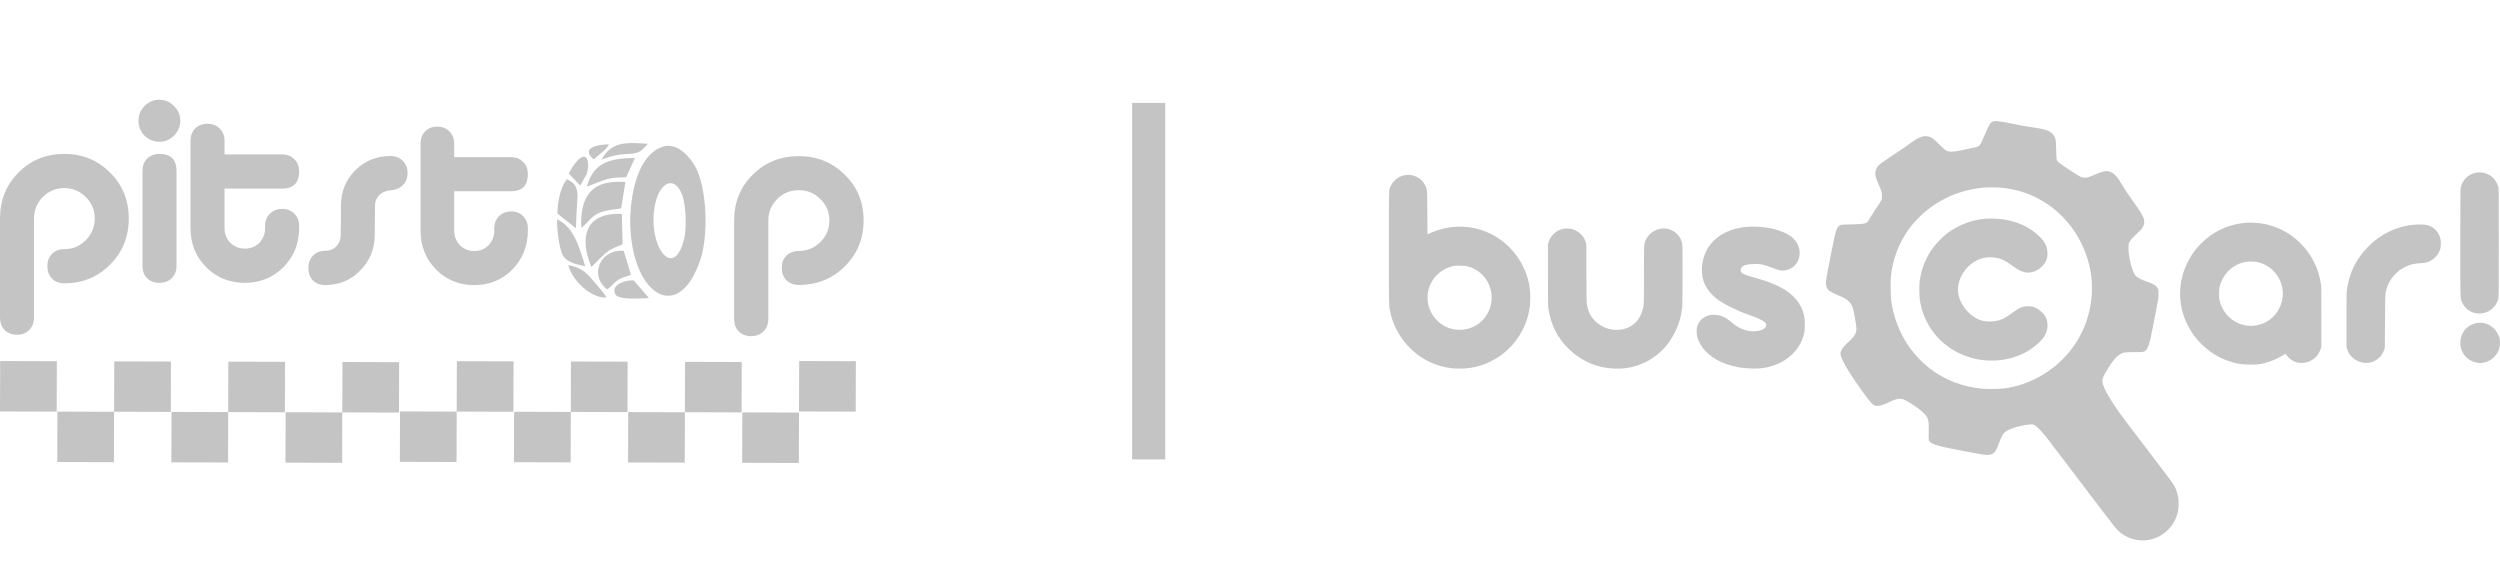 <svg width="351" height="81" viewBox="0 0 351 81" fill="none" xmlns="http://www.w3.org/2000/svg">
<path fill-rule="evenodd" clip-rule="evenodd" d="M24.111 39.07C24.559 38.619 24.783 38.039 24.783 37.328V23.992C24.783 22.404 23.981 21.609 22.377 21.609C21.669 21.609 21.091 21.836 20.643 22.285C20.218 22.713 20.006 23.281 20.006 23.992V37.328C20.006 38.039 20.218 38.619 20.643 39.07C20.846 39.262 21.075 39.412 21.33 39.518C21.38 39.539 21.432 39.559 21.484 39.576C21.593 39.611 21.706 39.643 21.825 39.664C21.999 39.695 22.183 39.711 22.377 39.711C23.084 39.711 23.663 39.496 24.111 39.07ZM20.289 14.889C20.879 14.297 21.575 14 22.377 14C22.721 14 23.044 14.055 23.344 14.164C23.555 14.24 23.754 14.344 23.944 14.473L24.094 14.584C24.139 14.619 24.183 14.654 24.226 14.693C24.295 14.754 24.363 14.818 24.429 14.889C25.019 15.457 25.314 16.145 25.314 16.951C25.314 17.758 25.019 18.457 24.429 19.049C23.863 19.619 23.179 19.902 22.377 19.902C21.925 19.902 21.506 19.812 21.122 19.631C20.955 19.551 20.794 19.455 20.639 19.344L20.534 19.264C20.45 19.197 20.369 19.127 20.289 19.049C19.723 18.457 19.44 17.758 19.44 16.951C19.44 16.662 19.477 16.389 19.549 16.131C19.571 16.053 19.597 15.975 19.626 15.896C19.686 15.738 19.761 15.588 19.851 15.441C19.916 15.336 19.989 15.232 20.07 15.133L20.158 15.029L20.289 14.889ZM39.802 37.504C40.41 36.883 40.892 36.205 41.247 35.469C41.746 34.435 41.996 33.289 41.996 32.029V31.709C41.996 31.021 41.772 30.451 41.324 30.002C40.876 29.551 40.309 29.326 39.625 29.326C38.941 29.326 38.363 29.551 37.891 30.002C37.443 30.451 37.219 31.021 37.219 31.709V32.029C37.219 32.213 37.205 32.389 37.177 32.559C37.138 32.797 37.072 33.023 36.978 33.238C36.844 33.547 36.653 33.832 36.405 34.092C35.863 34.637 35.19 34.908 34.389 34.908C34.256 34.908 34.127 34.9 34.001 34.885C33.909 34.873 33.818 34.859 33.73 34.84C33.629 34.818 33.531 34.793 33.435 34.762C33.231 34.695 33.037 34.605 32.852 34.494C32.671 34.383 32.498 34.248 32.336 34.092C31.794 33.522 31.523 32.834 31.523 32.029V26.48H39.625C40.69 26.48 41.397 26.115 41.744 25.383C41.823 25.215 41.883 25.029 41.925 24.824C41.972 24.594 41.996 24.34 41.996 24.062C41.996 23.352 41.772 22.783 41.324 22.355C40.987 22 40.561 21.783 40.046 21.709C39.912 21.689 39.772 21.68 39.625 21.68H31.523V19.795C31.523 19.084 31.298 18.504 30.85 18.053C30.402 17.604 29.824 17.377 29.116 17.377C28.409 17.377 27.831 17.604 27.383 18.053C26.958 18.504 26.746 19.084 26.746 19.795V32.029C26.746 34.209 27.477 36.035 28.939 37.504C30.402 38.975 32.218 39.709 34.389 39.709C36.535 39.709 38.339 38.975 39.802 37.504ZM9.023 34.98C9.163 34.98 9.301 34.975 9.436 34.963C9.623 34.947 9.805 34.92 9.982 34.881C10.756 34.713 11.439 34.332 12.031 33.736C12.88 32.883 13.305 31.863 13.305 30.678C13.305 29.492 12.88 28.484 12.031 27.654C11.205 26.826 10.203 26.41 9.023 26.41C7.844 26.41 6.841 26.826 6.016 27.654C5.19 28.484 4.777 29.492 4.777 30.678V44.582C4.777 44.906 4.731 45.203 4.638 45.471C4.527 45.793 4.349 46.078 4.105 46.324C4.019 46.41 3.929 46.488 3.833 46.559L3.738 46.625C3.676 46.666 3.611 46.703 3.545 46.736C3.489 46.766 3.431 46.793 3.371 46.818C3.296 46.85 3.22 46.877 3.141 46.898L3.005 46.934L2.918 46.951C2.745 46.984 2.563 47 2.371 47C1.664 47 1.085 46.775 0.637 46.324C0.213 45.873 0 45.293 0 44.582V30.678C0 28.117 0.861 25.973 2.583 24.24C4.329 22.486 6.476 21.609 9.023 21.609C11.571 21.609 13.717 22.486 15.463 24.24C17.209 25.973 18.081 28.117 18.081 30.678C18.081 31.469 17.998 32.221 17.831 32.935C17.459 34.533 16.669 35.938 15.463 37.15C13.717 38.904 11.571 39.781 9.023 39.781C8.315 39.781 7.738 39.557 7.29 39.105C7.054 38.855 6.884 38.566 6.779 38.238C6.695 37.973 6.652 37.68 6.652 37.363C6.652 36.652 6.865 36.082 7.29 35.656C7.464 35.48 7.659 35.338 7.874 35.23C8.209 35.065 8.592 34.98 9.023 34.98ZM56.04 50.848L48.08 50.824L48.058 57.902L40.1 57.877L40.078 64.955L48.038 64.977L48.058 57.902L56.018 57.924L56.04 50.848ZM40.021 50.803L32.061 50.781L32.039 57.857L24.081 57.834L24.059 64.91L32.019 64.934L32.039 57.857L39.998 57.881L40.021 50.803ZM24.001 50.758L16.041 50.734L16.019 57.81L8.061 57.789L8.039 64.867L15.998 64.889L16.019 57.81L23.979 57.834L24.001 50.758ZM7.981 50.713L0.021 50.691L0 57.768L7.96 57.791L7.981 50.713ZM64.1 64.865L56.14 64.844L56.162 57.768L64.122 57.789L64.1 64.865ZM64.122 57.789L64.142 50.715L72.102 50.736L72.08 57.812L64.122 57.789ZM80.12 64.912L72.16 64.889L72.182 57.812L80.142 57.836L80.12 64.912ZM80.142 57.836L80.161 50.758L88.121 50.779L88.099 57.857L80.142 57.836ZM96.139 64.955L88.179 64.934L88.202 57.857L96.162 57.879L96.139 64.955ZM96.162 57.879L96.181 50.803L104.141 50.824L104.119 57.9L96.162 57.879ZM112.202 50.691L120.162 50.713L120.14 57.789L112.18 57.768L112.202 50.691ZM104.199 64.977L112.159 65L112.181 57.924L104.221 57.9L104.199 64.977ZM74.112 32.373C74.112 34.523 73.39 36.342 71.945 37.83C70.501 39.295 68.718 40.027 66.598 40.027C64.454 40.027 62.66 39.295 61.215 37.83C59.77 36.365 59.048 34.547 59.048 32.373V20.186C59.048 19.477 59.258 18.898 59.677 18.449C60.12 18 60.691 17.775 61.39 17.775C61.503 17.775 61.613 17.781 61.719 17.793C61.913 17.814 62.095 17.855 62.266 17.916C62.485 17.992 62.685 18.102 62.869 18.242C62.95 18.305 63.028 18.373 63.102 18.449C63.545 18.898 63.767 19.477 63.767 20.186V22.062H71.77C72.47 22.062 73.029 22.287 73.448 22.736C73.538 22.822 73.618 22.914 73.689 23.012C73.8 23.162 73.889 23.328 73.957 23.508C74.061 23.785 74.112 24.094 74.112 24.438C74.112 26.043 73.332 26.846 71.77 26.846H63.767V32.373C63.767 32.641 63.796 32.897 63.856 33.137C63.902 33.324 63.966 33.504 64.048 33.676C64.102 33.787 64.164 33.897 64.233 34.002C64.33 34.152 64.442 34.293 64.57 34.428C65.13 34.973 65.806 35.244 66.598 35.244C67.001 35.244 67.372 35.174 67.709 35.033L67.845 34.971C67.901 34.943 67.957 34.914 68.011 34.883L68.134 34.805C68.295 34.699 68.447 34.572 68.59 34.428C69.126 33.861 69.394 33.176 69.394 32.373V32.055C69.394 31.369 69.615 30.803 70.058 30.354C70.154 30.262 70.254 30.178 70.359 30.104C70.419 30.061 70.481 30.023 70.544 29.988C70.597 29.957 70.652 29.928 70.707 29.902L70.814 29.857C70.94 29.807 71.072 29.768 71.21 29.738C71.319 29.715 71.433 29.699 71.549 29.691L71.644 29.686L71.77 29.682C72.446 29.682 73.005 29.904 73.448 30.354C73.891 30.803 74.112 31.369 74.112 32.055V32.373ZM52.652 28.896C52.652 28.547 52.721 28.232 52.859 27.949L52.926 27.824L52.975 27.744C53.008 27.693 53.045 27.643 53.084 27.592L53.155 27.508L53.254 27.398C53.481 27.17 53.753 27 54.07 26.885C54.217 26.83 54.375 26.789 54.542 26.76L54.688 26.738C54.752 26.729 54.817 26.723 54.884 26.719C55.341 26.674 55.739 26.553 56.079 26.359C56.164 26.311 56.245 26.258 56.322 26.199C56.364 26.168 56.405 26.135 56.445 26.1C56.493 26.059 56.54 26.016 56.584 25.971C57.01 25.543 57.222 24.984 57.222 24.295C57.222 23.58 56.998 23.01 56.549 22.582C56.373 22.404 56.176 22.262 55.959 22.154C55.625 21.986 55.243 21.904 54.813 21.904C52.853 21.904 51.2 22.582 49.853 23.938C48.531 25.27 47.87 26.922 47.87 28.896V30.857L47.834 32.32V33.033C47.834 33.652 47.622 34.176 47.196 34.603C46.795 35.008 46.287 35.209 45.673 35.209C44.964 35.209 44.386 35.435 43.937 35.887C43.764 36.07 43.626 36.275 43.523 36.504C43.374 36.836 43.299 37.213 43.299 37.635C43.299 38.35 43.512 38.932 43.937 39.383C44.006 39.449 44.079 39.51 44.155 39.566L44.259 39.641C44.372 39.715 44.492 39.777 44.618 39.83C44.708 39.869 44.801 39.9 44.898 39.928C44.978 39.951 45.062 39.969 45.147 39.982L45.292 40.004L45.514 40.022L45.673 40.025C47.61 40.025 49.239 39.348 50.562 37.992C51.908 36.637 52.593 34.984 52.617 33.033L52.652 28.896ZM112.144 35.232C113.33 35.232 114.338 34.818 115.168 33.992C116.022 33.143 116.449 32.129 116.449 30.949C116.449 29.77 116.022 28.766 115.168 27.939C114.338 27.113 113.33 26.701 112.144 26.701C110.958 26.701 109.95 27.113 109.12 27.939C108.834 28.225 108.598 28.529 108.41 28.855C108.053 29.479 107.874 30.176 107.874 30.949V44.789C107.874 45.496 107.649 46.074 107.198 46.523C106.748 46.973 106.167 47.195 105.455 47.195C104.743 47.195 104.162 46.973 103.711 46.523C103.285 46.074 103.071 45.496 103.071 44.789V30.949C103.071 28.4 103.937 26.264 105.668 24.541C107.423 22.795 109.582 21.922 112.144 21.922C114.706 21.922 116.864 22.795 118.619 24.541C120.374 26.264 121.252 28.4 121.252 30.949C121.252 32.037 121.092 33.053 120.771 33.994C120.342 35.258 119.625 36.391 118.619 37.391C116.864 39.137 114.706 40.01 112.144 40.01C111.822 40.01 111.527 39.963 111.259 39.871C110.934 39.762 110.647 39.584 110.4 39.338C109.973 38.889 109.76 38.31 109.76 37.603C109.76 36.895 109.973 36.328 110.4 35.904C110.669 35.637 110.984 35.449 111.346 35.342C111.59 35.27 111.856 35.232 112.144 35.232ZM87.051 20.266C87.457 20.162 87.925 20.102 88.486 20.084L88.922 20.082C89.109 20.082 89.301 20.086 89.405 20.09C89.824 20.105 90.28 20.135 90.76 20.176L90.966 20.191L90.895 20.268C90.805 20.359 90.697 20.475 90.519 20.666C90.29 20.914 90.143 21.051 89.994 21.156C89.682 21.375 89.314 21.5 88.769 21.57C88.64 21.588 88.537 21.598 88.372 21.607L88.061 21.627C87.118 21.68 86.565 21.754 85.992 21.908C85.878 21.939 85.773 21.969 85.651 22.008C85.505 22.053 85.334 22.109 85.089 22.193L84.61 22.357L84.446 22.393L84.52 22.27C85.215 21.145 85.982 20.537 87.051 20.266ZM83.968 20.42C84.296 20.35 84.677 20.303 85.069 20.283C85.167 20.277 85.308 20.275 85.398 20.277L85.486 20.283C85.486 20.299 85.421 20.42 85.379 20.484C85.278 20.639 85.174 20.76 84.973 20.963C84.751 21.184 84.584 21.334 84.164 21.684L83.782 22.004L83.588 22.168L83.424 22.318L83.356 22.385L83.314 22.348C83.176 22.227 83.044 22.092 82.95 21.977C82.676 21.637 82.602 21.34 82.728 21.088C82.875 20.793 83.306 20.561 83.968 20.42ZM93.553 20.482L93.687 20.471C93.819 20.463 93.952 20.467 94.085 20.48C94.196 20.492 94.307 20.512 94.418 20.537C94.553 20.568 94.687 20.611 94.822 20.664C95.244 20.828 95.668 21.098 96.088 21.467C96.661 21.969 97.212 22.662 97.61 23.377C98.384 24.77 98.908 27.152 99.03 29.84C99.043 30.141 99.06 30.77 99.061 31.031C99.061 31.131 99.047 31.754 99.041 31.924C98.973 33.717 98.739 35.24 98.35 36.414C98.191 36.893 98.004 37.379 97.814 37.81C97.536 38.441 97.232 38.998 96.908 39.477C96.462 40.133 95.977 40.641 95.46 40.988C95.065 41.252 94.649 41.422 94.237 41.49C93.989 41.529 93.71 41.535 93.463 41.504C92.625 41.397 91.799 40.891 91.067 40.037C90.502 39.379 90.004 38.522 89.602 37.516C89.239 36.607 88.96 35.598 88.77 34.51C88.633 33.719 88.542 32.889 88.501 32.025C88.48 31.605 88.476 31.104 88.487 30.613L88.503 30.139C88.542 29.295 88.634 28.406 88.767 27.602C89.059 25.834 89.546 24.324 90.198 23.164C90.822 22.053 91.593 21.266 92.487 20.826C92.624 20.758 92.758 20.701 92.889 20.652C93.061 20.588 93.227 20.541 93.386 20.51L93.553 20.482ZM81.644 22.09C81.725 22.049 81.801 22.021 81.872 22.008C81.914 22 81.98 21.998 82.032 22.006L82.089 22.016C82.14 22.031 82.186 22.053 82.228 22.082L82.26 22.107C82.325 22.164 82.38 22.24 82.429 22.342C82.496 22.482 82.536 22.637 82.563 22.865C82.577 22.986 82.577 23.344 82.563 23.492C82.543 23.697 82.507 23.918 82.462 24.111L82.429 24.246L82.384 24.406C82.376 24.428 81.494 26.035 81.484 26.045C81.482 26.047 81.389 25.953 81.276 25.838L80.804 25.357C80.373 24.922 80.117 24.65 79.928 24.432L79.843 24.334L79.853 24.316L79.94 24.164C80.186 23.734 80.426 23.363 80.654 23.055C80.815 22.84 80.97 22.656 81.118 22.504C81.177 22.443 81.231 22.391 81.282 22.344L81.382 22.26C81.471 22.189 81.556 22.135 81.644 22.09ZM85.767 22.553C86.549 22.328 87.499 22.209 88.688 22.188C89.061 22.18 89.144 22.18 89.144 22.188L87.911 24.891L87.579 24.898C86.186 24.924 85.505 25.027 84.615 25.35L84.363 25.443L84.168 25.52L83.773 25.676C83.039 25.967 82.389 26.217 82.389 26.207C82.389 26.186 82.51 25.799 82.566 25.643C83.155 23.982 84.152 23.02 85.767 22.553ZM78.958 26.256C79.138 25.832 79.334 25.496 79.56 25.221L79.606 25.166L79.631 25.178L79.735 25.23C79.8 25.264 79.875 25.305 79.913 25.328C80.272 25.535 80.533 25.762 80.718 26.031C80.869 26.254 80.969 26.506 81.027 26.803C81.052 26.926 81.067 27.055 81.076 27.197C81.082 27.285 81.085 27.379 81.085 27.479C81.085 27.6 81.083 27.676 81.075 27.816L81.053 28.129C80.959 29.443 80.889 30.832 80.865 31.873L80.858 32.043L79.556 31.008L78.257 29.973L78.255 29.949C78.252 29.918 78.264 29.621 78.274 29.459C78.35 28.264 78.596 27.107 78.958 26.256ZM83.187 26.643C83.983 25.943 85.085 25.574 86.509 25.527C86.637 25.523 87.044 25.523 87.176 25.529L87.543 25.549L87.725 25.561L87.803 25.57C87.805 25.572 87.572 27.006 87.396 28.086L87.203 29.262L86.518 29.357C85.706 29.467 85.378 29.52 85.038 29.596C84.581 29.697 84.206 29.83 83.861 30.018C83.601 30.16 83.357 30.334 83.109 30.551C83.066 30.588 82.991 30.66 82.907 30.744C82.786 30.865 82.647 31.01 82.564 31.1C82.337 31.352 82.199 31.484 81.895 31.744L81.621 31.979L81.617 31.936C81.6 31.744 81.597 31.004 81.612 30.713C81.663 29.711 81.81 28.943 82.086 28.248C82.209 27.938 82.357 27.652 82.53 27.395C82.72 27.109 82.94 26.857 83.187 26.643ZM93.389 25.988C93.612 25.826 93.825 25.744 94.078 25.721C94.122 25.717 94.181 25.717 94.24 25.723C94.734 25.77 95.174 26.146 95.549 26.846C95.779 27.273 95.937 27.783 96.063 28.5C96.334 30.041 96.341 32.15 96.08 33.434C95.967 33.992 95.71 34.734 95.486 35.158C95.147 35.797 94.79 36.141 94.368 36.232L94.315 36.24L94.296 36.244L94.183 36.246H94.122L94.033 36.238L93.986 36.23L93.939 36.217L93.863 36.195C93.609 36.111 93.362 35.928 93.13 35.662C92.881 35.377 92.651 34.998 92.453 34.551C92.196 33.971 91.993 33.273 91.872 32.512C91.78 31.93 91.743 31.396 91.749 30.77C91.752 30.461 91.755 30.387 91.773 30.131C91.822 29.432 91.948 28.709 92.136 28.053C92.33 27.377 92.609 26.814 92.962 26.391C93.01 26.332 93.069 26.268 93.132 26.207C93.185 26.156 93.239 26.107 93.291 26.064L93.389 25.988ZM83.35 31.068C84.08 30.426 85.118 30.08 86.464 30.031C86.559 30.027 86.672 30.025 86.788 30.025L87.113 30.031L87.304 30.039L87.357 32.062L87.412 34.174L87.415 34.264L87.353 34.303C87.184 34.414 87.035 34.48 86.719 34.59C86.615 34.625 86.557 34.647 86.472 34.684C86.402 34.715 86.315 34.758 86.172 34.83C85.75 35.039 85.602 35.119 85.415 35.248C85.108 35.457 84.754 35.762 84.21 36.301C83.957 36.551 83.663 36.85 83.314 37.213L83.041 37.494L82.977 37.344C82.572 36.346 82.33 35.434 82.245 34.58C82.22 34.332 82.216 34.252 82.216 33.943C82.216 33.645 82.219 33.574 82.242 33.367C82.328 32.568 82.598 31.904 83.05 31.375C83.122 31.289 83.269 31.139 83.35 31.068ZM78.226 31.52C78.223 31.438 78.22 31.238 78.22 31.08V30.791L78.321 30.844C78.607 30.994 78.855 31.148 79.086 31.328C79.251 31.455 79.407 31.594 79.564 31.752C79.745 31.934 79.908 32.119 80.062 32.322C80.196 32.5 80.324 32.691 80.451 32.904C80.906 33.662 81.287 34.592 81.775 36.133C81.941 36.654 82.164 37.375 82.161 37.377C82.159 37.379 82.078 37.363 81.98 37.344C81.547 37.252 81.213 37.172 80.934 37.092C80.762 37.043 80.61 36.992 80.47 36.94C79.642 36.627 79.135 36.191 78.899 35.592C78.882 35.549 78.85 35.457 78.828 35.389C78.588 34.656 78.397 33.613 78.294 32.541C78.277 32.363 78.263 32.182 78.251 32.004C78.241 31.842 78.232 31.68 78.226 31.52ZM85.607 35.584C86.044 35.357 86.513 35.234 87.049 35.203L87.283 35.201L87.441 35.205L87.525 35.207L87.564 35.211L88.072 36.873L88.581 38.549C88.583 38.559 88.568 38.566 88.471 38.615C88.272 38.711 88.111 38.77 87.766 38.873C87.432 38.971 87.284 39.025 87.091 39.123C86.876 39.23 86.685 39.355 86.467 39.529C86.286 39.674 86.157 39.797 85.921 40.053C85.697 40.295 85.574 40.404 85.38 40.533L85.294 40.59C85.254 40.615 85.233 40.625 85.228 40.623C85.2 40.613 84.978 40.418 84.867 40.307C84.35 39.787 84.052 39.174 83.979 38.48C83.971 38.406 83.968 38.283 83.969 38.168C83.97 38.086 83.974 38.006 83.979 37.949C84.015 37.588 84.112 37.252 84.272 36.93C84.336 36.801 84.374 36.736 84.462 36.603C84.746 36.176 85.138 35.826 85.607 35.584ZM79.822 37.338L79.797 37.23C79.797 37.217 79.801 37.219 79.936 37.244L79.964 37.25C80.223 37.301 80.462 37.365 80.702 37.445C81.402 37.68 82.005 38.051 82.537 38.572C82.659 38.693 82.756 38.791 82.858 38.9C83.014 39.07 83.183 39.273 83.481 39.639C83.845 40.086 83.939 40.197 84.173 40.455C84.378 40.682 84.532 40.861 84.669 41.041C84.752 41.15 84.83 41.258 84.909 41.375C84.993 41.502 85.163 41.77 85.163 41.777H84.956L84.805 41.773C84.518 41.752 84.229 41.695 83.938 41.602C83.587 41.49 83.231 41.326 82.868 41.107C82.497 40.883 82.142 40.617 81.776 40.289C81.671 40.193 81.331 39.852 81.234 39.744C80.953 39.432 80.708 39.115 80.5 38.797C80.365 38.588 80.245 38.379 80.14 38.168C79.987 37.859 79.894 37.617 79.822 37.338ZM87.432 39.6C87.757 39.478 88.112 39.402 88.489 39.369C88.561 39.363 88.956 39.365 88.972 39.373C88.978 39.375 89.346 39.797 89.776 40.293L90.906 41.6L91.114 41.842C91.11 41.846 90.3 41.889 89.975 41.902C88.762 41.951 87.867 41.914 87.269 41.787C86.95 41.721 86.716 41.627 86.564 41.51C86.48 41.445 86.425 41.375 86.365 41.252C86.281 41.082 86.247 40.935 86.253 40.772C86.257 40.654 86.283 40.549 86.334 40.441C86.418 40.258 86.573 40.086 86.785 39.934C86.963 39.807 87.181 39.693 87.432 39.6ZM279.717 17.102C279.631 17.143 279.556 17.199 279.479 17.289C279.288 17.514 279.089 17.945 278.694 18.859C278.496 19.318 278.352 19.646 278.235 19.885C277.99 20.387 277.871 20.494 277.643 20.594C277.604 20.611 277.539 20.631 277.459 20.652C277.333 20.688 277.172 20.727 277.027 20.754C276.638 20.828 276.017 20.955 274.988 21.174C274.492 21.279 273.987 21.32 273.694 21.279C273.27 21.219 273.135 21.125 272.329 20.324C271.954 19.951 271.689 19.703 271.474 19.533C271.236 19.348 271.058 19.256 270.855 19.191C270.131 18.965 269.428 19.209 268.215 20.104C268.054 20.223 267.869 20.355 267.692 20.48L267.33 20.734L267.097 20.893C266.392 21.355 265.8 21.75 265.317 22.078C264.904 22.359 264.57 22.592 264.314 22.777C264.117 22.92 263.965 23.035 263.858 23.125C263.783 23.188 263.729 23.238 263.697 23.275C263.522 23.477 263.349 23.844 263.307 24.102C263.235 24.539 263.35 24.979 263.798 25.979C264.19 26.854 264.234 27.006 264.234 27.498C264.234 27.9 264.229 27.928 264.105 28.164C263.975 28.414 263.772 28.73 263.211 29.551C263.04 29.803 262.774 30.223 262.622 30.482C262.47 30.744 262.302 31.016 262.25 31.084C262.104 31.277 261.91 31.379 261.392 31.436C261.052 31.473 260.572 31.49 259.874 31.504C259.455 31.512 259.166 31.52 258.961 31.527L258.774 31.535C258.532 31.549 258.461 31.568 258.375 31.609C258.088 31.74 257.928 31.979 257.756 32.523C257.615 32.973 257.591 33.088 257.01 35.988C256.335 39.363 256.291 39.678 256.425 40.197C256.56 40.715 256.834 40.922 258.117 41.473C258.996 41.848 259.232 41.984 259.559 42.307C260.073 42.815 260.201 43.184 260.498 45.023C260.668 46.076 260.676 46.24 260.582 46.605C260.459 47.076 260.205 47.398 259.335 48.191C259.155 48.355 259.004 48.508 258.88 48.654C258.705 48.859 258.583 49.051 258.502 49.24C258.417 49.443 258.386 49.617 258.424 49.834C258.464 50.066 258.582 50.346 258.793 50.764C259.004 51.18 259.258 51.629 259.565 52.129C260.064 52.943 260.703 53.887 261.52 55.022C262.088 55.81 262.5 56.332 262.789 56.629C262.923 56.768 263.038 56.857 263.169 56.91C263.293 56.961 263.432 56.98 263.614 56.98C264.027 56.98 264.322 56.881 265.453 56.357C265.736 56.227 265.958 56.137 266.155 56.08C266.316 56.033 266.459 56.008 266.605 55.998C266.68 55.994 266.756 55.994 266.835 55.998C267.135 56.014 267.194 56.029 267.475 56.176C267.792 56.342 268.181 56.574 268.554 56.816C268.868 57.02 269.171 57.228 269.41 57.412C270.019 57.879 270.434 58.318 270.628 58.701C270.695 58.832 270.742 59.051 270.77 59.363C270.799 59.699 270.807 60.145 270.792 60.707C270.764 61.783 270.772 61.838 271 62.072C271.319 62.398 272.299 62.685 274.585 63.115L276.9 63.553C277.849 63.732 278.358 63.824 278.688 63.859C278.938 63.887 279.084 63.881 279.241 63.859C279.941 63.76 280.214 63.445 280.649 62.244C280.909 61.527 281.212 60.93 281.406 60.75C281.955 60.242 283.42 59.762 284.902 59.602C285.23 59.566 285.355 59.566 285.462 59.602C285.886 59.742 286.765 60.641 287.711 61.902C288.103 62.426 288.732 63.256 289.108 63.746L290.205 65.184L293.557 69.602C295.352 71.969 296.322 73.234 296.856 73.898C297.13 74.24 297.29 74.422 297.386 74.512C299.098 76.115 301.663 76.326 303.608 75.027C304.736 74.273 305.485 73.164 305.79 71.797C305.813 71.689 305.833 71.525 305.848 71.336C305.883 70.875 305.888 70.269 305.848 69.969C305.798 69.594 305.667 69.109 305.5 68.688C305.264 68.096 305.204 68.01 302.475 64.432L300.845 62.283C300.418 61.719 299.981 61.145 299.874 61.01C299.322 60.312 297.674 58.109 297.314 57.588C295.764 55.34 295.077 53.969 295.168 53.299C295.207 53.016 295.656 52.174 296.227 51.316C296.667 50.652 297.047 50.197 297.417 49.902C297.711 49.668 298 49.537 298.307 49.486C298.439 49.463 299.067 49.443 299.703 49.44C300.451 49.435 300.732 49.43 300.883 49.402C300.938 49.393 300.975 49.381 301.011 49.365C301.539 49.127 301.768 48.5 302.258 45.955L302.761 43.352C302.873 42.773 302.942 42.41 302.985 42.15C303.05 41.756 303.056 41.598 303.057 41.279C303.058 40.984 303.057 40.846 303.039 40.746C303.023 40.662 302.996 40.603 302.946 40.506C302.739 40.094 302.422 39.889 301.504 39.57C300.793 39.322 300.321 39.1 300.017 38.869C299.941 38.81 299.885 38.764 299.837 38.713C299.762 38.633 299.708 38.543 299.63 38.387C299.389 37.904 299.171 37.191 299.024 36.473C298.898 35.853 298.825 35.228 298.837 34.746C298.849 34.266 298.858 34.213 298.958 34.014C299.13 33.674 299.351 33.42 299.98 32.846C300.171 32.67 300.364 32.482 300.506 32.338C300.604 32.236 300.678 32.154 300.71 32.109C301.036 31.654 301.125 31.268 301.01 30.807C300.885 30.301 300.562 29.77 299.29 27.979C298.646 27.07 298.282 26.523 297.96 25.979C297.305 24.869 296.951 24.449 296.469 24.211C295.868 23.914 295.451 23.961 294.275 24.451C293.723 24.682 293.419 24.805 293.209 24.871C293.006 24.938 292.892 24.947 292.727 24.947C292.499 24.949 292.331 24.922 292.065 24.793C291.827 24.676 291.51 24.477 291.001 24.143C289.829 23.375 289.289 23.016 289.025 22.785C288.833 22.615 288.788 22.516 288.753 22.377C288.73 22.287 288.703 21.744 288.693 21.17C288.687 20.812 288.674 20.441 288.659 20.168C288.65 20 288.641 19.869 288.632 19.801C288.61 19.631 288.572 19.475 288.518 19.334C288.495 19.275 288.47 19.219 288.442 19.166C288.317 18.926 288.134 18.729 287.891 18.566C287.352 18.207 286.76 18.061 284.651 17.768C284.467 17.742 284.183 17.693 283.868 17.635C283.522 17.572 283.139 17.496 282.812 17.426C281.049 17.051 280.273 16.943 279.939 17.027C279.855 17.049 279.783 17.07 279.717 17.102ZM347.854 24.215C346.737 24.309 345.788 25.129 345.502 26.248C345.429 26.535 345.428 26.703 345.428 34.092V35.631C345.428 41.486 345.428 41.943 345.605 42.316L345.709 42.516C346.188 43.482 347.035 44.014 348.101 44.016C349.362 44.018 350.427 43.195 350.763 41.963C350.827 41.73 350.831 41.279 350.831 34.094C350.831 26.838 350.827 26.461 350.762 26.229C350.633 25.773 350.31 25.225 350.01 24.949C349.825 24.779 349.631 24.639 349.428 24.527C348.958 24.268 348.439 24.166 347.854 24.215ZM278.661 26.328C276.8 26.467 274.825 27.006 273.22 27.812C271.659 28.596 270.429 29.492 269.256 30.697C268.223 31.76 267.517 32.754 266.85 34.09C266.129 35.535 265.712 36.953 265.497 38.695C265.419 39.324 265.432 41.547 265.518 42.172C265.797 44.207 266.432 46.043 267.463 47.789C267.962 48.635 268.566 49.441 269.241 50.172C269.966 50.959 270.774 51.658 271.622 52.225C272.472 52.793 273.364 53.262 274.295 53.629C275.625 54.154 277.035 54.475 278.517 54.588C278.798 54.609 279.193 54.619 279.608 54.617C280.288 54.613 281.023 54.582 281.412 54.531C284.714 54.098 287.973 52.34 290.196 49.795C292.271 47.42 293.424 44.648 293.678 41.432C293.732 40.754 293.702 39.422 293.619 38.77C293.341 36.594 292.517 34.379 291.312 32.574C289.888 30.439 288.092 28.842 285.863 27.723C285.092 27.336 284.263 27.023 283.399 26.789C282.884 26.65 282.356 26.539 281.821 26.457C281.485 26.406 281.147 26.367 280.807 26.34C280.358 26.305 279.068 26.297 278.661 26.328ZM278.623 30.713C276.716 30.902 274.855 31.637 273.333 32.797C272.819 33.19 271.887 34.133 271.485 34.666C270.408 36.098 269.746 37.727 269.517 39.512C269.438 40.135 269.458 41.533 269.555 42.172C270.074 45.568 272.305 48.438 275.457 49.77C276.978 50.41 278.366 50.672 279.969 50.619C281.516 50.566 282.892 50.223 284.243 49.547C284.997 49.17 285.692 48.662 286.377 47.992C287.151 47.232 287.467 46.555 287.47 45.65C287.474 44.787 287.132 44.145 286.361 43.559C285.799 43.131 285.303 42.973 284.613 43C283.909 43.029 283.482 43.219 282.483 43.953C281.589 44.609 281.17 44.836 280.547 45C279.91 45.168 279.09 45.191 278.462 45.059C277.44 44.846 276.39 44.082 275.693 43.041C274.785 41.688 274.648 40.297 275.289 38.926C275.788 37.859 276.614 37.008 277.618 36.523C278.32 36.185 279.022 36.065 279.83 36.143C280.814 36.236 281.435 36.496 282.439 37.238C283.274 37.853 283.663 38.068 284.189 38.203C284.861 38.375 285.576 38.234 286.206 37.809C286.633 37.518 286.949 37.195 287.158 36.834C287.278 36.625 287.363 36.4 287.414 36.162C287.451 35.982 287.469 35.793 287.468 35.596C287.461 34.701 287.154 34.016 286.434 33.295C285.074 31.932 283.37 31.117 281.182 30.783C280.607 30.695 279.196 30.656 278.623 30.713ZM315.314 31.281C313.239 31.443 311.307 32.225 309.756 33.529C308.542 34.553 307.742 35.584 307.035 37.041C306.611 37.914 306.328 38.834 306.188 39.787C306.039 40.801 306.052 41.85 306.229 42.914C306.347 43.625 306.57 44.359 306.877 45.07C307.317 46.09 307.928 47.062 308.644 47.855C310.004 49.365 311.742 50.43 313.631 50.916C314.408 51.115 314.833 51.17 315.779 51.19C316.741 51.211 317.174 51.168 317.974 50.973C318.739 50.785 319.747 50.355 320.507 49.893L320.674 49.795L320.761 49.746C320.832 49.707 320.88 49.682 320.89 49.682C320.908 49.682 320.976 49.764 321.042 49.865C321.113 49.977 321.217 50.098 321.336 50.215C321.462 50.338 321.606 50.455 321.745 50.551C321.818 50.6 321.891 50.643 321.959 50.678C322.368 50.883 322.661 50.951 323.153 50.951C323.631 50.951 323.92 50.887 324.335 50.69C325.038 50.357 325.531 49.805 325.802 49.045L325.921 48.711V44.51C325.921 42.482 325.919 41.416 325.909 40.805C325.904 40.504 325.896 40.312 325.886 40.168C325.877 40.047 325.866 39.961 325.852 39.873C325.672 38.725 325.419 37.893 324.956 36.926C323.484 33.844 320.516 31.711 317.163 31.324C316.655 31.266 315.776 31.244 315.314 31.281ZM338.869 31.551C336.49 31.783 334.287 32.836 332.552 34.568C330.847 36.272 329.875 38.205 329.515 40.613C329.475 40.881 329.458 41.135 329.451 42.221C329.447 42.818 329.447 43.668 329.447 44.91V48.75L329.55 49.055C329.745 49.631 330.092 50.098 330.576 50.434C331.078 50.781 331.634 50.955 332.184 50.959C332.812 50.963 333.43 50.742 333.946 50.301C334.31 49.99 334.523 49.674 334.722 49.148L334.83 48.863L334.854 45.119C334.869 42.777 334.892 41.303 334.917 41.184C335.007 40.746 335.123 40.359 335.272 40.006C335.51 39.441 335.832 38.965 336.27 38.51C336.691 38.072 337.123 37.756 337.651 37.494C338.401 37.125 338.874 37.01 339.877 36.949C340.371 36.92 340.545 36.895 340.788 36.812C341.652 36.522 342.305 35.881 342.585 35.045C342.613 34.963 342.633 34.879 342.649 34.779C342.668 34.658 342.679 34.514 342.687 34.322C342.698 34.031 342.689 33.805 342.649 33.594C342.608 33.375 342.534 33.172 342.416 32.926C342.259 32.602 342.04 32.324 341.769 32.103C341.5 31.885 341.181 31.721 340.821 31.623C340.577 31.555 340.392 31.537 339.873 31.527C339.519 31.521 339.066 31.531 338.869 31.551ZM315.265 36.773C314.254 36.957 313.279 37.522 312.624 38.303C312.314 38.672 312.056 39.1 311.87 39.545C311.762 39.803 311.678 40.066 311.623 40.328C311.541 40.719 311.53 41.662 311.604 42.039C312.058 44.352 314.146 45.943 316.439 45.727C318.072 45.57 319.383 44.631 320.097 43.103C320.908 41.365 320.501 39.283 319.083 37.926C318.471 37.34 317.644 36.92 316.812 36.773C316.423 36.705 315.636 36.705 315.265 36.773ZM347.542 45.387C347.276 45.453 347.014 45.565 346.77 45.713C346.463 45.902 346.185 46.148 345.965 46.435C345.79 46.664 345.592 47.105 345.5 47.473C345.431 47.746 345.413 48.096 345.442 48.426C345.46 48.639 345.498 48.844 345.554 49.016C345.891 50.055 346.772 50.785 347.874 50.94C349.215 51.127 350.58 50.178 350.928 48.815C351.018 48.465 351.024 47.865 350.943 47.52C350.699 46.482 349.796 45.582 348.782 45.367C348.421 45.289 347.901 45.299 347.542 45.387ZM195.306 26.041C195.651 25.336 196.275 24.838 197.086 24.623C197.411 24.537 197.934 24.529 198.299 24.605C198.446 24.637 198.725 24.74 198.925 24.842C199.422 25.09 199.861 25.523 200.091 25.994C200.399 26.625 200.382 26.402 200.394 29.795C200.399 31.457 200.412 32.84 200.422 32.865C200.435 32.9 200.504 32.881 200.676 32.795C201.258 32.5 202.298 32.154 203.058 32.006C207.457 31.137 211.851 33.34 213.846 37.416C214.379 38.506 214.683 39.539 214.812 40.705C214.872 41.246 214.862 42.443 214.792 43.006C214.384 46.332 212.296 49.27 209.294 50.744C208.291 51.236 207.459 51.498 206.404 51.652C203.262 52.113 200.17 51.082 197.918 48.824C196.585 47.488 195.603 45.705 195.213 43.918C195.087 43.338 195.036 43.26 195.015 41.777C194.998 40.617 195 38.594 195 34.793C195 25.875 194.971 26.725 195.306 26.041ZM241.37 33.154C242.461 32.414 243.802 31.963 245.241 31.852C246.766 31.734 248.442 31.924 249.765 32.365C250.748 32.691 251.414 33.074 251.905 33.6C252.786 34.537 252.93 35.949 252.247 36.951C252.008 37.303 251.748 37.523 251.341 37.721C250.917 37.926 250.672 37.984 250.261 37.984C249.879 37.982 249.694 37.93 248.659 37.535C247.526 37.103 247.14 37.031 246.166 37.07C245.226 37.107 244.824 37.219 244.559 37.512C244.342 37.752 244.328 38.092 244.527 38.283C244.613 38.367 244.798 38.467 245.039 38.568C245.269 38.664 245.55 38.762 245.846 38.844C247.514 39.303 248.399 39.6 249.313 40.008C250.853 40.693 251.864 41.498 252.59 42.615C253.206 43.565 253.436 44.467 253.396 45.781C253.38 46.328 253.357 46.547 253.28 46.873C252.796 48.938 251.142 50.633 248.919 51.346C248.407 51.512 247.975 51.615 247.508 51.676C247.125 51.725 246.717 51.744 246.223 51.744C244.855 51.744 243.615 51.543 242.399 51.123C240.345 50.41 238.882 49.088 238.333 47.443C238.201 47.051 238.166 46.33 238.258 45.938C238.405 45.309 238.844 44.758 239.42 44.475C239.861 44.258 240.149 44.191 240.63 44.195C241.505 44.201 242.297 44.533 243.057 45.211C244.059 46.103 245.229 46.565 246.355 46.51C247.388 46.459 248.064 46.06 247.971 45.559C247.896 45.16 247.116 44.736 245.296 44.109C244.533 43.846 244.244 43.723 243.057 43.147C241.302 42.299 240.384 41.572 239.666 40.467C239.232 39.799 239.031 39.197 238.964 38.367C238.909 37.685 238.97 37.004 239.141 36.355C239.303 35.738 239.564 35.15 239.917 34.617C240.217 34.162 240.911 33.465 241.37 33.154ZM219.041 32.252C219.194 32.195 219.366 32.147 219.569 32.098C219.595 32.092 219.695 32.088 219.827 32.088L220.1 32.092C220.473 32.102 220.61 32.121 220.858 32.205C221.775 32.516 222.444 33.228 222.677 34.147C222.727 34.342 222.735 34.906 222.735 38.258C222.735 40.66 222.75 42.287 222.774 42.525C222.925 44 223.695 45.15 224.972 45.812C225.765 46.223 226.536 46.375 227.404 46.293C229.042 46.139 230.228 45.076 230.662 43.375C230.802 42.824 230.811 42.547 230.812 38.539C230.813 34.369 230.817 34.285 230.992 33.844C231.413 32.787 232.453 32.076 233.579 32.076C233.917 32.078 234.195 32.123 234.491 32.234C234.588 32.272 234.688 32.315 234.792 32.365C235.457 32.693 235.968 33.334 236.158 34.076C236.23 34.359 236.232 34.514 236.232 38.535C236.231 41.01 236.216 42.848 236.194 43.062C236.014 44.795 235.46 46.342 234.507 47.775C234.113 48.367 233.693 48.873 233.21 49.328C232.845 49.672 232.443 49.988 231.991 50.289C231.158 50.844 230.252 51.246 229.294 51.488C228.456 51.699 227.579 51.789 226.678 51.754C224.205 51.654 222.011 50.707 220.238 48.975C218.674 47.447 217.739 45.598 217.397 43.357C217.339 42.971 217.332 42.504 217.332 38.615V34.299L217.421 34.014C217.538 33.637 217.674 33.371 217.898 33.102C217.961 33.025 218.031 32.949 218.109 32.871C218.41 32.566 218.666 32.391 219.041 32.252ZM200.476 41.047C200.796 39.219 202.204 37.754 204.024 37.359C204.183 37.324 204.304 37.307 204.477 37.299C204.617 37.293 204.791 37.293 205.048 37.299C205.329 37.307 205.537 37.316 205.718 37.338C206.001 37.373 206.219 37.438 206.547 37.56C209.344 38.619 210.323 42.121 208.5 44.549C207.127 46.377 204.513 46.859 202.577 45.639C202.014 45.285 201.535 44.81 201.172 44.264C200.841 43.764 200.606 43.203 200.494 42.617C200.415 42.211 200.406 41.445 200.476 41.047Z" fill="#C4C4C4"/>
<path d="M158.95 64.5V14.45H163.6V64.5H158.95Z" fill="#C4C4C4"/>
</svg>

